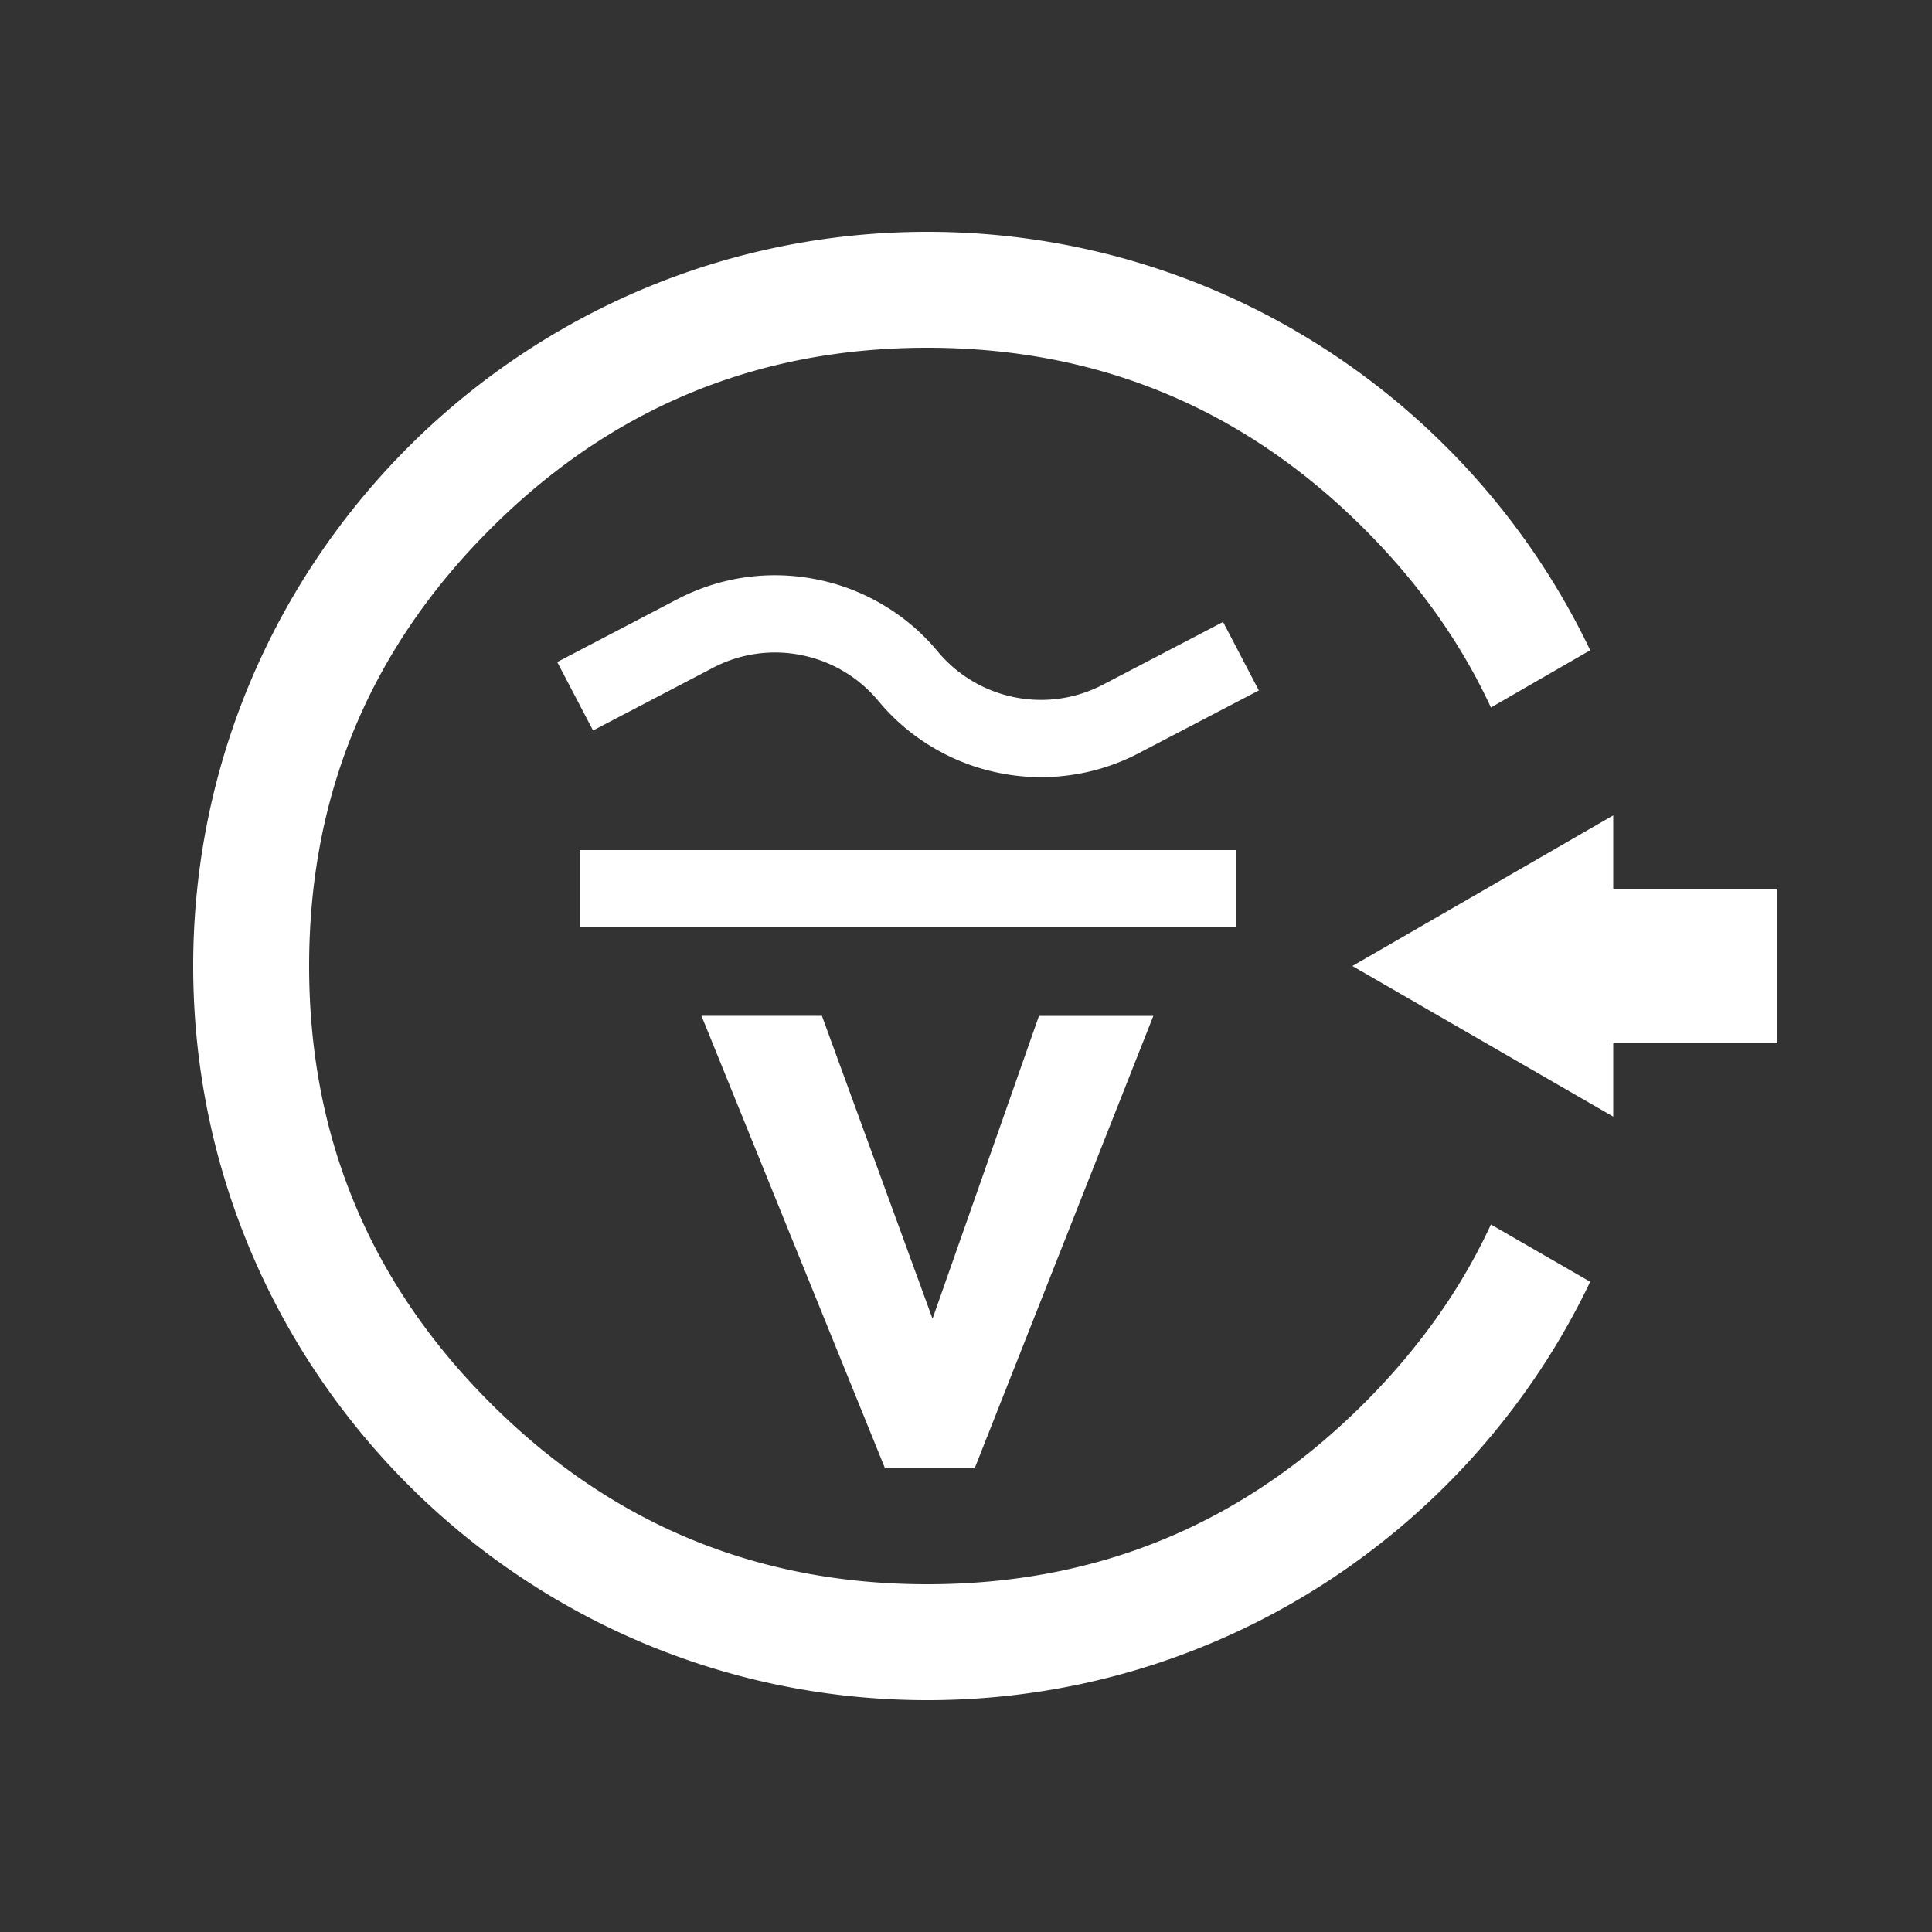 <?xml version="1.0" standalone="no"?><!DOCTYPE svg PUBLIC "-//W3C//DTD SVG 1.1//EN" "http://www.w3.org/Graphics/SVG/1.1/DTD/svg11.dtd"><svg t="1708917035733" class="icon" viewBox="0 0 1024 1024" version="1.1" xmlns="http://www.w3.org/2000/svg" p-id="4681" xmlns:xlink="http://www.w3.org/1999/xlink" width="32" height="32"><rect x="0" y="0" width="1024" height="1024" fill="#333333" stroke="none"/><path d="M842.834 344.637C780.206 213.565 646.349 122.88 491.52 122.88 276.808 122.88 102.4 297.288 102.4 512s174.408 389.12 389.12 389.12c154.829 0 288.686-90.685 351.314-221.757l-52.613-30.351c-15.831 34.202-38.195 65.741-67.072 94.618C659.128 807.69 581.919 839.68 491.52 839.68c-90.399 0-167.608-32.01-231.629-96.051C195.85 679.608 163.84 602.378 163.84 512s32.01-167.608 96.051-231.629C323.912 216.33 401.121 184.32 491.52 184.32c90.399 0 167.608 32.01 231.629 96.051 28.877 28.877 51.241 60.416 67.072 94.618l52.634-30.351z m-483.963-26.972l-63.529 33.219 18.985 36.291 63.529-33.219a70.574 70.574 0 0 1 46.94-6.717 70.984 70.984 0 0 1 40.755 24.269c8.335 10.015 18.084 18.309 29.286 24.883 10.854 6.41 22.508 10.854 34.898 13.312 12.411 2.499 24.863 2.867 37.356 1.147a110.735 110.735 0 0 0 36.598-11.715l63.529-33.178-18.964-36.311-63.549 33.178a70.738 70.738 0 0 1-46.92 6.738 70.533 70.533 0 0 1-22.2-8.479 70.226 70.226 0 0 1-18.555-15.77 111.35 111.35 0 0 0-29.286-24.904 111.063 111.063 0 0 0-34.918-13.312 111.616 111.616 0 0 0-73.953 10.568zM855.04 591.831L716.8 512l138.24-79.831V471.04H942.08v81.92h-87.04v38.871zM655.36 450.56H307.2v40.96h348.16v-40.96z m-161.096 248.402l-58.634-160.563h-63.836L469.074 778.24h47.514l94.72-239.821h-60.621l-56.422 160.543z" p-id="4682" fill="#ffffff"></path></svg>